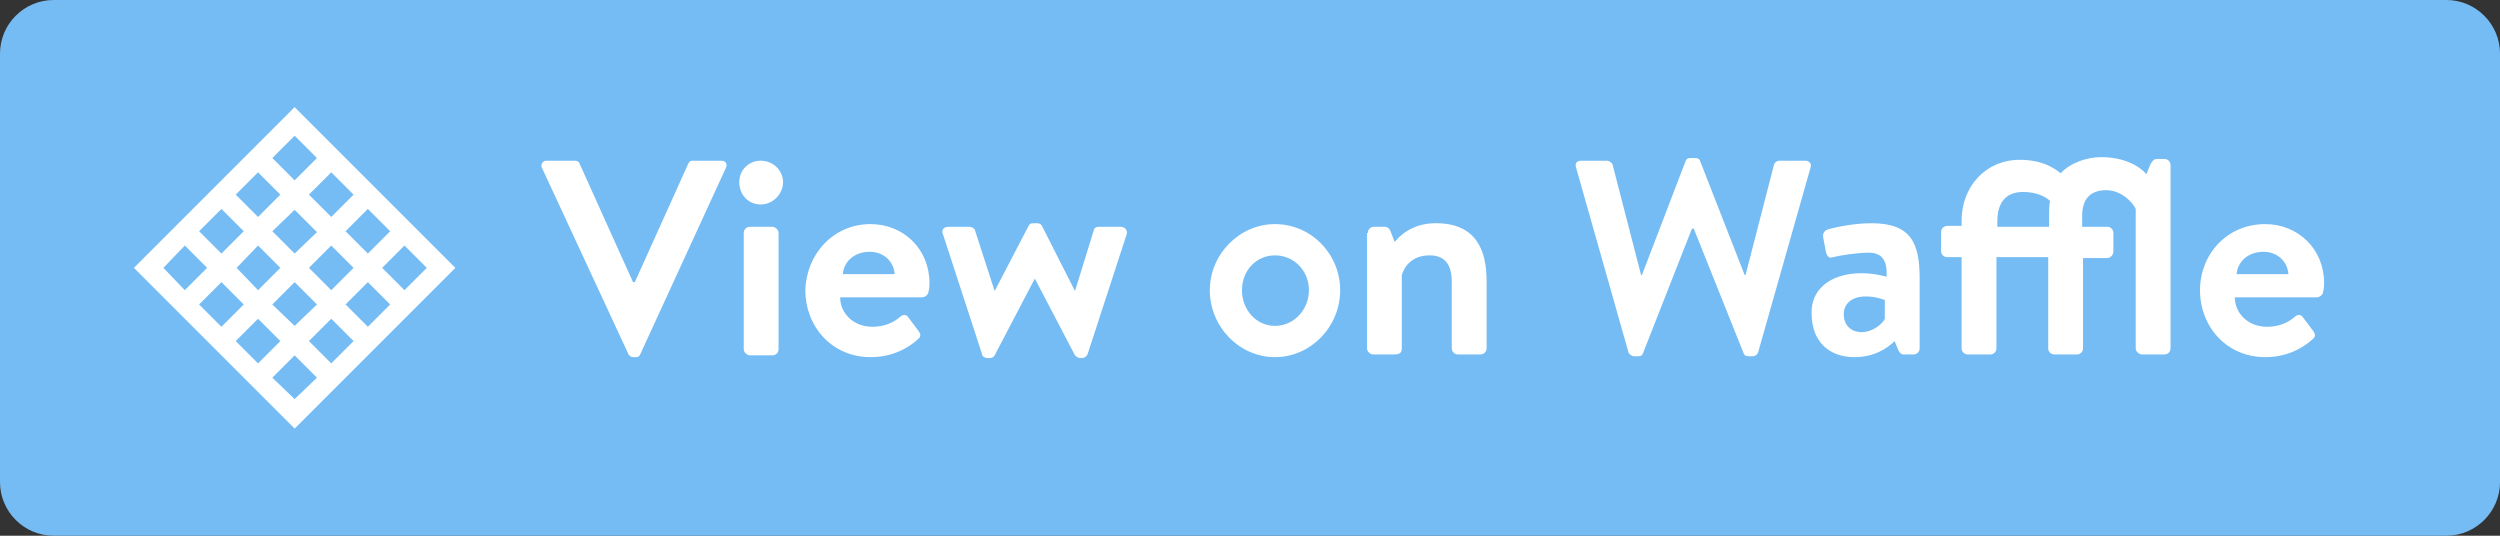 <svg xmlns="http://www.w3.org/2000/svg" width="280" height="60" viewBox="0 0 280 60"><rect x="0" y="0" width="280" height="60" fill="#333333" stroke="none"/><path fill="#75BCF4" d="M274 60h-268c-3.3 0-6-2.7-6-6v-48c0-3.3 2.7-6 6-6h268c3.3 0 6 2.7 6 6v48c0 3.3-2.7 6-6 6z"/><g fill="#fff"><path d="M60.7 18.8c-.2-.4.1-.8.5-.8h3.2c.3 0 .5.2.5.3l6 13.3h.2l6-13.3c.1-.2.2-.3.5-.3h3.2c.5 0 .7.4.5.8l-9.6 20.9c-.1.2-.2.3-.5.3h-.3c-.3 0-.4-.2-.5-.3l-9.7-20.9zM82.8 20.4c0-1.4 1.1-2.4 2.4-2.4 1.4 0 2.5 1.1 2.5 2.4s-1.1 2.5-2.5 2.5-2.4-1.1-2.4-2.5zm.5 5.7c0-.4.3-.7.7-.7h2.5c.3 0 .7.3.7.7v13c0 .4-.3.7-.7.7h-2.5c-.3 0-.7-.3-.7-.7v-13zM97.5 25.1c3.7 0 6.6 2.8 6.6 6.6 0 .2 0 .7-.1.9 0 .4-.4.7-.7.7h-9.2c0 1.8 1.5 3.3 3.6 3.3 1.4 0 2.4-.5 3.1-1.1.3-.3.7-.3.9 0l1.2 1.6c.2.3.3.6-.1.9-1.2 1.1-3 2-5.3 2-4.3 0-7.3-3.4-7.3-7.5.1-4 3.1-7.4 7.3-7.4zm2.7 5.6c-.1-1.4-1.2-2.5-2.8-2.5-1.7 0-2.9 1.1-3 2.5h5.8zM105.6 26.2c-.2-.4.1-.8.6-.8h2.4c.2 0 .6.2.6.4l2.2 6.8 3.8-7.3c.1-.2.2-.3.6-.3h.3c.3 0 .5.1.6.3l3.7 7.3 2.1-6.8c.1-.4.4-.4.8-.4h2.2c.5 0 .8.4.7.8l-4.4 13.5c-.1.2-.3.4-.7.4h-.1c-.3 0-.5-.2-.6-.3l-4.5-8.6-4.5 8.6c-.1.2-.3.3-.6.3h-.2c-.3 0-.6-.2-.6-.4l-4.4-13.5zM142.8 25.1c4.1 0 7.3 3.4 7.3 7.4 0 4.1-3.3 7.5-7.3 7.5s-7.3-3.4-7.3-7.5c0-4 3.3-7.4 7.3-7.4zm0 11.4c2.1 0 3.8-1.8 3.8-4s-1.7-3.9-3.8-3.9-3.7 1.7-3.7 3.9 1.6 4 3.7 4zM153.2 26.1c0-.4.3-.7.7-.7h1.2c.3 0 .5.2.6.4l.5 1.3c.5-.6 1.9-2.1 4.6-2.1 4.6 0 5.7 3.1 5.7 6.5v7.5c0 .4-.3.7-.7.7h-2.5c-.4 0-.7-.3-.7-.7v-7.4c0-1.9-.7-3-2.5-3-1.9 0-2.8 1.2-3.1 2.2v8.2c0 .5-.2.7-.9.7h-2.3c-.3 0-.7-.3-.7-.7v-12.9zM176.5 18.7c-.1-.4.1-.7.6-.7h2.9c.2 0 .5.2.6.4l3.2 12.4h.1l4.9-12.8c.1-.2.2-.3.5-.3h.6c.3 0 .5.2.5.3l5 12.8h.1l3.2-12.4c.1-.2.3-.4.6-.4h2.9c.4 0 .7.3.6.7l-5.9 20.8c-.1.2-.3.4-.6.4h-.5c-.3 0-.5-.2-.5-.3l-5.6-14h-.2l-5.5 14c-.1.2-.2.3-.5.3h-.5c-.2 0-.5-.2-.6-.4l-5.9-20.8zM208.5 30.6c1.5 0 2.8.4 2.8.4.1-1.8-.5-2.7-2-2.7-1.3 0-3.2.3-4 .5-.5.2-.7-.2-.8-.6l-.3-1.6c-.1-.5.2-.8.5-.9.3-.1 2.6-.7 4.9-.7 4.5 0 5.4 2.3 5.4 6.2v7.8c0 .4-.3.7-.7.7h-1.1c-.2 0-.4-.1-.6-.5l-.4-1c-.8.8-2.3 1.8-4.5 1.8-2.9 0-4.8-1.8-4.8-4.9-.1-2.5 1.9-4.5 5.6-4.5zm0 6.6c1.3 0 2.4-1 2.6-1.5v-2.1s-1-.4-2.1-.4c-1.6 0-2.5.8-2.5 2 0 1.1.7 2 2 2zM236 25.4c.4 0 .7.3.7.7v2.1c0 .3-.3.7-.7.7h-2.7v10.1c0 .4-.3.7-.7.7h-2.5c-.4 0-.7-.3-.7-.7v-10.2h-5.8v10.2c0 .4-.3.7-.7.7h-2.5c-.4 0-.7-.3-.7-.7v-10.2h-1.6c-.4 0-.7-.3-.7-.7v-2.1c0-.4.3-.7.7-.7h1.6v-.6c0-3.8 2.7-6.8 6.5-6.8 2.4 0 3.7.8 4.6 1.5 1.1-1.2 3-1.8 4.5-1.8 2.5 0 4.2.9 5.1 1.9l.4-1c.2-.4.4-.7.8-.7h.8c.4 0 .7.3.7.7v20.5c0 .4-.3.7-.7.7h-2.5c-.3 0-.7-.3-.7-.7v-15.6c-.3-.7-1.6-2.1-3.3-2.1-1.9 0-2.7 1.1-2.7 2.9v1.2h2.8zm-6.5 0v-1.2c0-.6 0-1.2.1-1.7-.5-.5-1.6-1-3-1-2.2 0-2.9 1.5-2.9 3.3v.6h5.8zM253.7 25.1c3.7 0 6.6 2.8 6.6 6.6 0 .2 0 .7-.1.9 0 .4-.4.7-.7.7h-9.2c0 1.8 1.5 3.3 3.6 3.3 1.4 0 2.4-.5 3.1-1.1.3-.3.7-.3.9 0l1.2 1.6c.2.3.3.6-.1.9-1.2 1.1-3 2-5.3 2-4.3 0-7.3-3.4-7.3-7.5 0-4 3-7.4 7.3-7.4zm2.6 5.6c-.1-1.4-1.2-2.5-2.8-2.5-1.7 0-2.9 1.1-3 2.5h5.8z"/></g><path fill="#fff" d="M15 30l18 18 18-18-18-18-18 18zm20.5-12.3l-2.5 2.5-2.5-2.5 2.5-2.5 2.5 2.5zm-6.6 6.6l-2.5-2.5 2.5-2.5 2.5 2.5-2.5 2.5zm4.1-.8l2.5 2.5-2.5 2.4-2.5-2.5 2.5-2.4zm-5.7 2.4l-2.5 2.5-2.5-2.5 2.5-2.5 2.5 2.5zm1.6 1.6l2.5 2.5-2.5 2.5-2.4-2.5 2.4-2.5zm-1.6 6.6l-2.5 2.5-2.5-2.5 2.5-2.5 2.5 2.5zm1.6 1.6l2.5 2.5-2.5 2.5-2.5-2.5 2.5-2.5zm1.6-1.6l2.5-2.5 2.5 2.5-2.5 2.4-2.5-2.4zm6.6 1.6l2.5 2.5-2.5 2.5-2.5-2.5 2.5-2.5zm1.6-1.6l2.5-2.5 2.5 2.5-2.5 2.5-2.5-2.5zm-1.6-1.6l-2.5-2.5 2.5-2.5 2.5 2.5-2.5 2.5zm1.6-6.6l2.5-2.5 2.5 2.5-2.5 2.5-2.5-2.5zm-1.6-1.6l-2.5-2.5 2.5-2.5 2.5 2.5-2.5 2.5zm-16.4 3.2l2.5 2.5-2.5 2.5-2.4-2.5 2.4-2.5zm9.8 14.8l2.5-2.5 2.5 2.5-2.5 2.4-2.5-2.4zm14.8-9.8l-2.5-2.5 2.5-2.5 2.5 2.5-2.5 2.5z"/></svg>